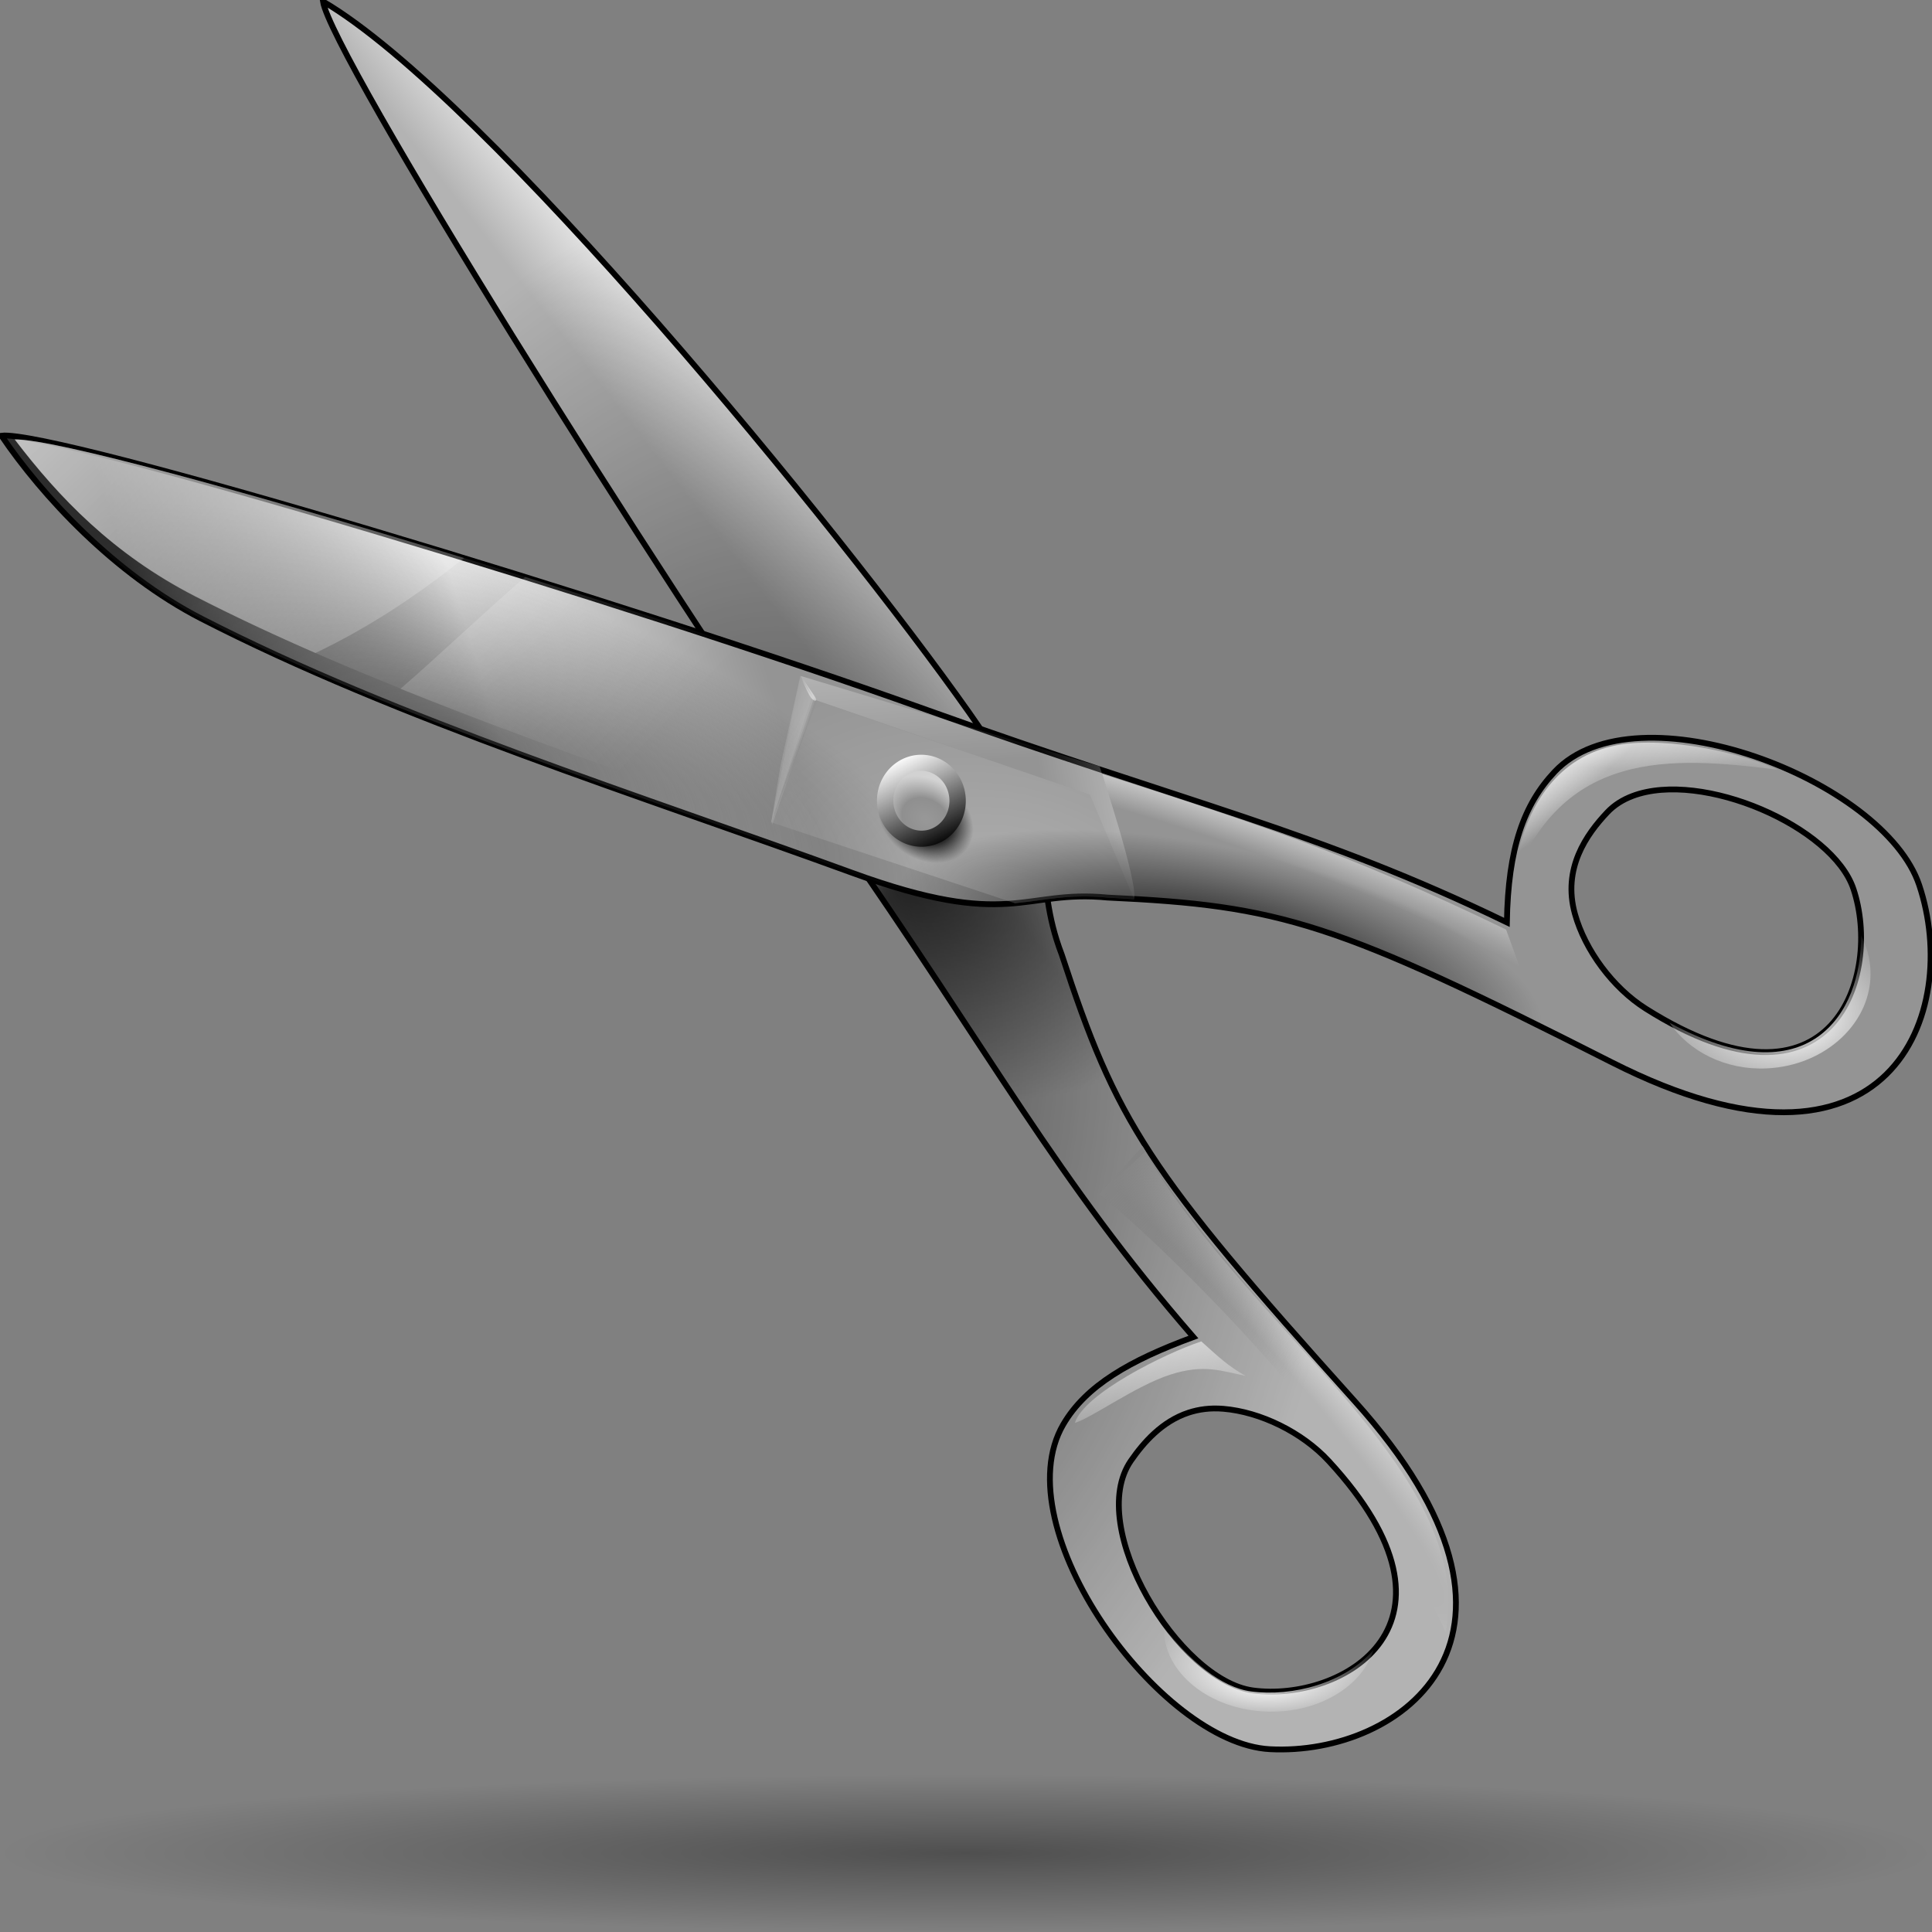 <?xml version="1.0" encoding="UTF-8" standalone="no"?>
<!-- Created with Inkscape (http://www.inkscape.org/) -->
<svg
   xmlns:dc="http://purl.org/dc/elements/1.1/"
   xmlns:cc="http://web.resource.org/cc/"
   xmlns:rdf="http://www.w3.org/1999/02/22-rdf-syntax-ns#"
   xmlns:svg="http://www.w3.org/2000/svg"
   xmlns="http://www.w3.org/2000/svg"
   xmlns:xlink="http://www.w3.org/1999/xlink"
   xmlns:sodipodi="http://sodipodi.sourceforge.net/DTD/sodipodi-0.dtd"
   xmlns:inkscape="http://www.inkscape.org/namespaces/inkscape"
   width="128"
   height="128"
   id="svg1390"
   sodipodi:version="0.32"
   inkscape:version="0.44"
   version="1.0"
   sodipodi:docname="editcut.svg">
  <rect width="100%" height="100%" fill="#808080" stroke="none"/>
  <defs
     id="defs1392">
    <linearGradient
       inkscape:collect="always"
       id="linearGradient3012">
      <stop
         style="stop-color:#313131;stop-opacity:1;"
         offset="0"
         id="stop3014" />
      <stop
         style="stop-color:#313131;stop-opacity:0;"
         offset="1"
         id="stop3016" />
    </linearGradient>
    <linearGradient
       id="linearGradient3291">
      <stop
         style="stop-color:black;stop-opacity:1"
         offset="0"
         id="stop3293" />
      <stop
         style="stop-color:black;stop-opacity:0"
         offset="1"
         id="stop3295" />
    </linearGradient>
    <radialGradient
       inkscape:collect="always"
       xlink:href="#linearGradient3291"
       id="radialGradient3336"
       gradientUnits="userSpaceOnUse"
       gradientTransform="matrix(1,0,0,0.198,0,92.822)"
       cx="63.912"
       cy="115.709"
       fx="63.912"
       fy="115.709"
       r="63.912" />
    <linearGradient
       inkscape:collect="always"
       id="linearGradient3113">
      <stop
         style="stop-color:#848484;stop-opacity:1;"
         offset="0"
         id="stop3115" />
      <stop
         style="stop-color:#848484;stop-opacity:0;"
         offset="1"
         id="stop3117" />
    </linearGradient>
    <linearGradient
       inkscape:collect="always"
       id="linearGradient3087">
      <stop
         style="stop-color:black;stop-opacity:1;"
         offset="0"
         id="stop3089" />
      <stop
         style="stop-color:black;stop-opacity:0;"
         offset="1"
         id="stop3091" />
    </linearGradient>
    <linearGradient
       inkscape:collect="always"
       id="linearGradient3077">
      <stop
         style="stop-color:black;stop-opacity:1;"
         offset="0"
         id="stop3079" />
      <stop
         style="stop-color:black;stop-opacity:0;"
         offset="1"
         id="stop3081" />
    </linearGradient>
    <linearGradient
       id="linearGradient3067">
      <stop
         style="stop-color:#2c2c2c;stop-opacity:1;"
         offset="0"
         id="stop3069" />
      <stop
         id="stop3071"
         offset="0.529"
         style="stop-color:#e3e3e3;stop-opacity:1;" />
      <stop
         style="stop-color:#949494;stop-opacity:1;"
         offset="1"
         id="stop3073" />
    </linearGradient>
    <linearGradient
       inkscape:collect="always"
       id="linearGradient2588">
      <stop
         style="stop-color:#000000;stop-opacity:1;"
         offset="0"
         id="stop2590" />
      <stop
         style="stop-color:#000000;stop-opacity:0;"
         offset="1"
         id="stop2592" />
    </linearGradient>
    <linearGradient
       inkscape:collect="always"
       id="linearGradient2526">
      <stop
         style="stop-color:#ffffff;stop-opacity:1;"
         offset="0"
         id="stop2528" />
      <stop
         style="stop-color:#ffffff;stop-opacity:0;"
         offset="1"
         id="stop2530" />
    </linearGradient>
    <linearGradient
       inkscape:collect="always"
       id="linearGradient2511">
      <stop
         style="stop-color:#ffffff;stop-opacity:1;"
         offset="0"
         id="stop2513" />
      <stop
         style="stop-color:#ffffff;stop-opacity:0;"
         offset="1"
         id="stop2515" />
    </linearGradient>
    <linearGradient
       inkscape:collect="always"
       id="linearGradient2498">
      <stop
         style="stop-color:#ffffff;stop-opacity:1;"
         offset="0"
         id="stop2500" />
      <stop
         style="stop-color:#ffffff;stop-opacity:0;"
         offset="1"
         id="stop2502" />
    </linearGradient>
    <linearGradient
       id="linearGradient2476">
      <stop
         style="stop-color:#000000;stop-opacity:1;"
         offset="0"
         id="stop2478" />
      <stop
         id="stop2484"
         offset="0.5"
         style="stop-color:#000000;stop-opacity:1;" />
      <stop
         style="stop-color:#414141;stop-opacity:1;"
         offset="0.75"
         id="stop2486" />
      <stop
         style="stop-color:#ffffff;stop-opacity:1;"
         offset="1"
         id="stop2480" />
    </linearGradient>
    <linearGradient
       id="linearGradient2448">
      <stop
         style="stop-color:#ffffff;stop-opacity:0;"
         offset="0"
         id="stop2450" />
      <stop
         id="stop2456"
         offset="0.5"
         style="stop-color:#ffffff;stop-opacity:0;" />
      <stop
         style="stop-color:#ffffff;stop-opacity:1;"
         offset="1"
         id="stop2452" />
    </linearGradient>
    <linearGradient
       inkscape:collect="always"
       id="linearGradient2431">
      <stop
         style="stop-color:#ffffff;stop-opacity:1;"
         offset="0"
         id="stop2433" />
      <stop
         style="stop-color:#ffffff;stop-opacity:0;"
         offset="1"
         id="stop2435" />
    </linearGradient>
    <linearGradient
       inkscape:collect="always"
       id="linearGradient2421">
      <stop
         style="stop-color:#ffffff;stop-opacity:1;"
         offset="0"
         id="stop2423" />
      <stop
         style="stop-color:#ffffff;stop-opacity:0;"
         offset="1"
         id="stop2425" />
    </linearGradient>
    <linearGradient
       inkscape:collect="always"
       id="linearGradient2361">
      <stop
         style="stop-color:#ffffff;stop-opacity:1;"
         offset="0"
         id="stop2363" />
      <stop
         style="stop-color:#ffffff;stop-opacity:0;"
         offset="1"
         id="stop2365" />
    </linearGradient>
    <linearGradient
       id="linearGradient3084">
      <stop
         id="stop3086"
         offset="0"
         style="stop-color:#ffffff;stop-opacity:0.748;" />
      <stop
         style="stop-color:#ffffff;stop-opacity:0.263;"
         offset="0"
         id="stop3098" />
      <stop
         id="stop3088"
         offset="1"
         style="stop-color:#ffffff;stop-opacity:0;" />
    </linearGradient>
    <linearGradient
       id="linearGradient3102">
      <stop
         id="stop3104"
         offset="0"
         style="stop-color:#ffffff;stop-opacity:1;" />
      <stop
         id="stop3106"
         offset="1"
         style="stop-color:#000000;stop-opacity:1;" />
    </linearGradient>
    <linearGradient
       id="linearGradient3128">
      <stop
         id="stop3130"
         offset="0"
         style="stop-color:#242424;stop-opacity:1;" />
      <stop
         style="stop-color:#121212;stop-opacity:1;"
         offset="0.5"
         id="stop3154" />
      <stop
         id="stop3132"
         offset="1"
         style="stop-color:#242424;stop-opacity:0;" />
    </linearGradient>
    <linearGradient
       id="linearGradient3146"
       inkscape:collect="always">
      <stop
         id="stop3148"
         offset="0"
         style="stop-color:#ffffff;stop-opacity:1;" />
      <stop
         id="stop3150"
         offset="1"
         style="stop-color:#ffffff;stop-opacity:0;" />
    </linearGradient>
    <linearGradient
       inkscape:collect="always"
       xlink:href="#linearGradient2476"
       id="linearGradient1427"
       gradientUnits="userSpaceOnUse"
       x1="88.125"
       y1="45.672"
       x2="85.172"
       y2="154.928" />
    <radialGradient
       inkscape:collect="always"
       xlink:href="#linearGradient3084"
       id="radialGradient1429"
       gradientUnits="userSpaceOnUse"
       gradientTransform="matrix(1.834,0.633,-0.399,1.156,-32.535,-53.071)"
       cx="67.223"
       cy="60.221"
       fx="67.223"
       fy="60.221"
       r="12.049" />
    <linearGradient
       inkscape:collect="always"
       xlink:href="#linearGradient3146"
       id="linearGradient1435"
       gradientUnits="userSpaceOnUse"
       gradientTransform="translate(-4.866119e-3,3.125e-2)"
       x1="0.983"
       y1="13.796"
       x2="43.896"
       y2="52.844" />
    <linearGradient
       inkscape:collect="always"
       xlink:href="#linearGradient2361"
       id="linearGradient1437"
       gradientUnits="userSpaceOnUse"
       gradientTransform="translate(-2.005,1.031)"
       x1="66.155"
       y1="51.387"
       x2="53.278"
       y2="44.732" />
    <linearGradient
       inkscape:collect="always"
       xlink:href="#linearGradient2361"
       id="linearGradient1439"
       gradientUnits="userSpaceOnUse"
       gradientTransform="translate(-2.005,1.031)"
       x1="66.155"
       y1="51.387"
       x2="51.532"
       y2="50.701" />
    <linearGradient
       inkscape:collect="always"
       xlink:href="#linearGradient2361"
       id="linearGradient1441"
       gradientUnits="userSpaceOnUse"
       gradientTransform="translate(-2.005,1.031)"
       x1="66.155"
       y1="51.387"
       x2="53.278"
       y2="44.732" />
    <linearGradient
       inkscape:collect="always"
       xlink:href="#linearGradient2421"
       id="linearGradient1443"
       gradientUnits="userSpaceOnUse"
       x1="68.282"
       y1="27.009"
       x2="68.582"
       y2="49.44" />
    <radialGradient
       inkscape:collect="always"
       xlink:href="#linearGradient2431"
       id="radialGradient1445"
       gradientUnits="userSpaceOnUse"
       gradientTransform="matrix(0.897,-0.442,1.177,2.39,-46.472,-37.782)"
       cx="53.441"
       cy="44.156"
       fx="53.44"
       fy="44.43"
       r="0.49" />
    <linearGradient
       inkscape:collect="always"
       xlink:href="#linearGradient2421"
       id="linearGradient1447"
       gradientUnits="userSpaceOnUse"
       x1="87.14"
       y1="47.199"
       x2="68.582"
       y2="49.44" />
    <radialGradient
       inkscape:collect="always"
       xlink:href="#linearGradient2448"
       id="radialGradient1449"
       gradientUnits="userSpaceOnUse"
       gradientTransform="matrix(3.176,1.243,-0.162,0.414,-178.573,-75.861)"
       cx="86.19"
       cy="69.75"
       fx="84.114"
       fy="69.448"
       r="14.096" />
    <linearGradient
       inkscape:collect="always"
       xlink:href="#linearGradient2498"
       id="linearGradient1451"
       gradientUnits="userSpaceOnUse"
       x1="78.023"
       y1="83.578"
       x2="80.79"
       y2="92.923" />
    <radialGradient
       inkscape:collect="always"
       xlink:href="#linearGradient2511"
       id="radialGradient1453"
       gradientUnits="userSpaceOnUse"
       gradientTransform="matrix(1.131,-8.724915e-3,4.339824e-3,0.563,-11.78,48.929)"
       cx="85.516"
       cy="107.112"
       fx="85.393"
       fy="110.281"
       r="7.047" />
    <radialGradient
       inkscape:collect="always"
       xlink:href="#linearGradient2526"
       id="radialGradient1455"
       gradientUnits="userSpaceOnUse"
       gradientTransform="matrix(1.392,1.875084e-2,-1.257938e-2,0.934,-44.962,2.318)"
       cx="117"
       cy="67.922"
       fx="118.246"
       fy="69.529"
       r="6.812" />
    <linearGradient
       inkscape:collect="always"
       xlink:href="#linearGradient2526"
       id="linearGradient1457"
       gradientUnits="userSpaceOnUse"
       x1="111.758"
       y1="46.733"
       x2="111.018"
       y2="52.409" />
    <linearGradient
       inkscape:collect="always"
       xlink:href="#linearGradient2526"
       id="linearGradient1459"
       gradientUnits="userSpaceOnUse"
       x1="101.196"
       y1="50.827"
       x2="104.085"
       y2="54.27" />
    <linearGradient
       inkscape:collect="always"
       xlink:href="#linearGradient2526"
       id="linearGradient1461"
       gradientUnits="userSpaceOnUse"
       x1="104.244"
       y1="45.494"
       x2="107.323"
       y2="54.805" />
    <radialGradient
       inkscape:collect="always"
       xlink:href="#linearGradient2448"
       id="radialGradient1463"
       gradientUnits="userSpaceOnUse"
       gradientTransform="matrix(2.385,2.438,-0.318,0.311,-100.997,-141.999)"
       cx="86.19"
       cy="69.75"
       fx="84.114"
       fy="69.448"
       r="14.096" />
    <linearGradient
       inkscape:collect="always"
       xlink:href="#linearGradient2588"
       id="linearGradient1465"
       gradientUnits="userSpaceOnUse"
       x1="74.493"
       y1="75.065"
       x2="82.544"
       y2="85.05" />
    <linearGradient
       inkscape:collect="always"
       xlink:href="#linearGradient3146"
       id="linearGradient1467"
       gradientUnits="userSpaceOnUse"
       gradientTransform="translate(-4.866119e-3,3.125e-2)"
       x1="0.983"
       y1="13.796"
       x2="43.896"
       y2="52.844" />
    <radialGradient
       gradientUnits="userSpaceOnUse"
       gradientTransform="matrix(1.104,0,0,0.78,-6.468,7.946)"
       r="37.19"
       fy="21.917"
       fx="63.483"
       cy="36.04"
       cx="63.22"
       id="radialGradient2814"
       xlink:href="#linearGradient4632"
       inkscape:collect="always" />
    <radialGradient
       gradientTransform="matrix(0.754,0,0,0.784,15.891,14.143)"
       r="63.144"
       fy="15.595"
       fx="63.721"
       cy="66.581"
       cx="64.491"
       gradientUnits="userSpaceOnUse"
       id="radialGradient8351"
       xlink:href="#linearGradient8361"
       inkscape:collect="always" />
    <linearGradient
       y2="171.307"
       x2="92.593"
       y1="216.18"
       x1="45.018"
       gradientTransform="matrix(1.002,0,0,1,-4.942257e-2,-127.969)"
       gradientUnits="userSpaceOnUse"
       id="linearGradient8332"
       xlink:href="#linearGradient3954"
       inkscape:collect="always" />
    <radialGradient
       r="48.206"
       fy="29.707"
       fx="29.735"
       cy="15.306"
       cx="49.661"
       gradientTransform="matrix(1.707,0,0,1.479,-45.247,0.323)"
       gradientUnits="userSpaceOnUse"
       id="radialGradient8329"
       xlink:href="#linearGradient4601"
       inkscape:collect="always" />
    <radialGradient
       r="48.206"
       fy="38.304"
       fx="63.814"
       cy="23.904"
       cx="83.739"
       gradientTransform="matrix(1.707,0,0,1.479,-45.247,0.323)"
       gradientUnits="userSpaceOnUse"
       id="radialGradient8326"
       xlink:href="#linearGradient4601"
       inkscape:collect="always" />
    <radialGradient
       r="63.144"
       fy="25.624"
       fx="60.837"
       cy="65.54"
       cx="64.171"
       gradientUnits="userSpaceOnUse"
       id="radialGradient8319"
       xlink:href="#linearGradient6728"
       inkscape:collect="always" />
    <linearGradient
       y2="9.18"
       x2="134.495"
       y1="132.722"
       x1="10.955"
       gradientUnits="userSpaceOnUse"
       id="linearGradient8309"
       xlink:href="#linearGradient3954"
       inkscape:collect="always" />
    <radialGradient
       r="63.144"
       fy="66.288"
       fx="64.147"
       cy="65.54"
       cx="64.171"
       gradientUnits="userSpaceOnUse"
       id="radialGradient8307"
       xlink:href="#linearGradient5762"
       inkscape:collect="always" />
    <radialGradient
       r="63.144"
       fy="81.598"
       fx="64.171"
       cy="65.54"
       cx="64.171"
       gradientUnits="userSpaceOnUse"
       id="radialGradient8305"
       xlink:href="#linearGradient3701"
       inkscape:collect="always" />
    <linearGradient
       y2="9.18"
       x2="134.495"
       y1="132.722"
       x1="10.955"
       gradientUnits="userSpaceOnUse"
       id="linearGradient7800"
       xlink:href="#linearGradient3954"
       inkscape:collect="always" />
    <radialGradient
       r="27.019"
       fy="31.286"
       fx="-38.325"
       cy="28.316"
       cx="-44.788"
       gradientTransform="matrix(0.728,-0.906,2.468,1.983,-82.852,-66.544)"
       gradientUnits="userSpaceOnUse"
       id="radialGradient1421"
       xlink:href="#linearGradient3954"
       inkscape:collect="always" />
    <radialGradient
       r="26.5"
       fy="101.233"
       fx="210.862"
       cy="94.003"
       cx="213.73"
       spreadMethod="reflect"
       gradientTransform="matrix(0.711,1.184,-0.134,1.29,-57.489,-284.208)"
       gradientUnits="userSpaceOnUse"
       id="radialGradient2303"
       xlink:href="#linearGradient3954"
       inkscape:collect="always" />
    <radialGradient
       spreadMethod="reflect"
       gradientTransform="matrix(1.082,1.168,-0.204,1.273,-172.107,-279.975)"
       gradientUnits="userSpaceOnUse"
       r="26.5"
       fy="101.233"
       fx="210.862"
       cy="94.003"
       cx="213.73"
       id="radialGradient2249"
       xlink:href="#linearGradient3954"
       inkscape:collect="always" />
    <radialGradient
       r="27.019"
       fy="31.286"
       fx="-38.325"
       cy="28.316"
       cx="-44.788"
       gradientTransform="matrix(0.728,-0.906,2.468,1.983,-82.852,-66.544)"
       gradientUnits="userSpaceOnUse"
       id="radialGradient1350"
       xlink:href="#linearGradient3954"
       inkscape:collect="always" />
    <linearGradient
       id="linearGradient3954">
      <stop
         id="stop3956"
         offset="0"
         style="stop-color:#b3b3b3;stop-opacity:1;" />
      <stop
         style="stop-color:#ffffff;stop-opacity:1;"
         offset="0.529"
         id="stop3962" />
      <stop
         id="stop3958"
         offset="1"
         style="stop-color:#c5c5c5;stop-opacity:1;" />
    </linearGradient>
    <linearGradient
       id="linearGradient5762">
      <stop
         id="stop5764"
         offset="0"
         style="stop-color:#000000;stop-opacity:1;" />
      <stop
         style="stop-color:#000000;stop-opacity:0.701;"
         offset="0.5"
         id="stop6643" />
      <stop
         id="stop5766"
         offset="1"
         style="stop-color:#000000;stop-opacity:0;" />
    </linearGradient>
    <radialGradient
       r="27.019"
       fy="31.286"
       fx="-38.325"
       cy="28.316"
       cx="-44.788"
       gradientTransform="matrix(0.728,-0.906,2.468,1.983,-82.852,-66.544)"
       gradientUnits="userSpaceOnUse"
       id="radialGradient1433"
       xlink:href="#linearGradient3954"
       inkscape:collect="always" />
    <linearGradient
       id="linearGradient3701">
      <stop
         id="stop3703"
         offset="0"
         style="stop-color:black;stop-opacity:1;" />
      <stop
         style="stop-color:black;stop-opacity:1;"
         offset="0.761"
         id="stop3709" />
      <stop
         id="stop3705"
         offset="1"
         style="stop-color:black;stop-opacity:0;" />
    </linearGradient>
    <linearGradient
       id="linearGradient4601">
      <stop
         id="stop4603"
         offset="0"
         style="stop-color:white;stop-opacity:0" />
      <stop
         style="stop-color:white;stop-opacity:0;"
         offset="0.608"
         id="stop4609" />
      <stop
         id="stop4613"
         offset="0.808"
         style="stop-color:white;stop-opacity:1;" />
      <stop
         id="stop4611"
         offset="0.943"
         style="stop-color:white;stop-opacity:0;" />
      <stop
         id="stop4605"
         offset="1"
         style="stop-color:white;stop-opacity:0" />
    </linearGradient>
    <linearGradient
       id="linearGradient4632"
       inkscape:collect="always">
      <stop
         id="stop4634"
         offset="0"
         style="stop-color:white;stop-opacity:1;" />
      <stop
         id="stop4636"
         offset="1"
         style="stop-color:white;stop-opacity:0;" />
    </linearGradient>
    <linearGradient
       id="linearGradient4709">
      <stop
         id="stop4711"
         offset="0"
         style="stop-color:black;stop-opacity:0.335;" />
      <stop
         id="stop4713"
         offset="1"
         style="stop-color:black;stop-opacity:0;" />
    </linearGradient>
    <linearGradient
       id="linearGradient6728">
      <stop
         id="stop6730"
         offset="0"
         style="stop-color:#002246;stop-opacity:0;" />
      <stop
         style="stop-color:#002246;stop-opacity:0;"
         offset="0.867"
         id="stop6736" />
      <stop
         id="stop6732"
         offset="1"
         style="stop-color:#002246;stop-opacity:0.715;" />
    </linearGradient>
    <linearGradient
       id="linearGradient8361">
      <stop
         style="stop-color:#002246;stop-opacity:0;"
         offset="0"
         id="stop8363" />
      <stop
         id="stop8365"
         offset="0.788"
         style="stop-color:#002246;stop-opacity:0;" />
      <stop
         style="stop-color:#00438a;stop-opacity:1;"
         offset="1"
         id="stop8367" />
    </linearGradient>
    <radialGradient
       inkscape:collect="always"
       xlink:href="#linearGradient3128"
       id="radialGradient2205"
       gradientUnits="userSpaceOnUse"
       gradientTransform="matrix(1,0,0,0.837,0,8.633)"
       cx="60.592"
       cy="52.972"
       fx="60.592"
       fy="52.972"
       r="1.378" />
    <linearGradient
       inkscape:collect="always"
       xlink:href="#linearGradient3102"
       id="linearGradient2207"
       gradientUnits="userSpaceOnUse"
       x1="59.739"
       y1="50.701"
       x2="60.976"
       y2="53.458" />
    <radialGradient
       inkscape:collect="always"
       xlink:href="#linearGradient3077"
       id="radialGradient2934"
       gradientUnits="userSpaceOnUse"
       gradientTransform="matrix(0.333,7.442843e-2,-2.491537e-2,0.114,58.991,54.662)"
       cx="68.068"
       cy="34.602"
       fx="68.068"
       fy="34.602"
       r="64.002" />
    <linearGradient
       inkscape:collect="always"
       xlink:href="#linearGradient3146"
       id="linearGradient2937"
       gradientUnits="userSpaceOnUse"
       gradientTransform="matrix(0.986,-4.460228e-2,4.403748e-2,0.999,-1.1,3.911)"
       x1="0.983"
       y1="13.796"
       x2="37.865"
       y2="52.3" />
    <linearGradient
       inkscape:collect="always"
       xlink:href="#linearGradient3113"
       id="linearGradient2940"
       gradientUnits="userSpaceOnUse"
       gradientTransform="matrix(0.987,2.290751e-2,-2.261832e-2,1,2.196,-0.478)"
       x1="74.416"
       y1="75.463"
       x2="87.921"
       y2="87.888" />
    <radialGradient
       inkscape:collect="always"
       xlink:href="#linearGradient2448"
       id="radialGradient2943"
       gradientUnits="userSpaceOnUse"
       gradientTransform="matrix(2.299,2.492,-0.321,0.303,-94.276,-144.731)"
       cx="86.19"
       cy="69.75"
       fx="84.114"
       fy="69.448"
       r="14.096" />
    <linearGradient
       inkscape:collect="always"
       xlink:href="#linearGradient2526"
       id="linearGradient2946"
       gradientUnits="userSpaceOnUse"
       gradientTransform="matrix(0.986,-4.460228e-2,4.403748e-2,0.999,-1.096,3.88)"
       x1="104.244"
       y1="45.494"
       x2="107.323"
       y2="54.805" />
    <linearGradient
       inkscape:collect="always"
       xlink:href="#linearGradient2526"
       id="linearGradient2949"
       gradientUnits="userSpaceOnUse"
       gradientTransform="matrix(0.986,-4.460228e-2,4.403748e-2,0.999,-1.096,3.88)"
       x1="101.196"
       y1="50.827"
       x2="104.085"
       y2="54.27" />
    <linearGradient
       inkscape:collect="always"
       xlink:href="#linearGradient2526"
       id="linearGradient2952"
       gradientUnits="userSpaceOnUse"
       gradientTransform="matrix(0.986,-4.460228e-2,4.403748e-2,0.999,-1.096,3.88)"
       x1="111.758"
       y1="46.733"
       x2="111.018"
       y2="52.409" />
    <radialGradient
       inkscape:collect="always"
       xlink:href="#linearGradient2526"
       id="radialGradient2955"
       gradientUnits="userSpaceOnUse"
       gradientTransform="matrix(1.373,-4.333894e-2,2.870573e-2,0.933,-45.339,8.2)"
       cx="117"
       cy="67.922"
       fx="118.246"
       fy="69.529"
       r="6.812" />
    <radialGradient
       inkscape:collect="always"
       xlink:href="#linearGradient2511"
       id="radialGradient2958"
       gradientUnits="userSpaceOnUse"
       gradientTransform="matrix(1.116,1.718529e-2,-8.439476e-3,0.562,-10.537,48.161)"
       cx="85.516"
       cy="107.112"
       fx="85.393"
       fy="110.281"
       r="7.047" />
    <linearGradient
       inkscape:collect="always"
       xlink:href="#linearGradient2498"
       id="linearGradient2961"
       gradientUnits="userSpaceOnUse"
       gradientTransform="matrix(0.987,2.290841e-2,-2.261832e-2,1,2.196,-0.478)"
       x1="78.023"
       y1="83.578"
       x2="80.79"
       y2="92.923" />
    <radialGradient
       inkscape:collect="always"
       xlink:href="#linearGradient2448"
       id="radialGradient2964"
       gradientUnits="userSpaceOnUse"
       gradientTransform="matrix(3.187,1.1,-0.142,0.421,-180.559,-63.93)"
       cx="86.19"
       cy="69.75"
       fx="84.114"
       fy="69.448"
       r="14.096" />
    <linearGradient
       inkscape:collect="always"
       xlink:href="#linearGradient2421"
       id="linearGradient2967"
       gradientUnits="userSpaceOnUse"
       gradientTransform="matrix(0.986,-4.460228e-2,4.403748e-2,0.999,-1.096,3.88)"
       x1="87.14"
       y1="47.199"
       x2="68.582"
       y2="49.44" />
    <radialGradient
       inkscape:collect="always"
       xlink:href="#linearGradient2431"
       id="radialGradient2970"
       gradientUnits="userSpaceOnUse"
       gradientTransform="matrix(0.865,-0.481,1.266,2.335,-48.594,-31.786)"
       cx="53.441"
       cy="44.156"
       fx="53.44"
       fy="44.43"
       r="0.49" />
    <linearGradient
       inkscape:collect="always"
       xlink:href="#linearGradient2421"
       id="linearGradient2973"
       gradientUnits="userSpaceOnUse"
       gradientTransform="matrix(0.986,-4.460228e-2,4.403748e-2,0.999,-1.096,3.88)"
       x1="68.282"
       y1="27.009"
       x2="68.582"
       y2="49.44" />
    <linearGradient
       inkscape:collect="always"
       xlink:href="#linearGradient2361"
       id="linearGradient2976"
       gradientUnits="userSpaceOnUse"
       gradientTransform="matrix(0.986,-4.460228e-2,4.403748e-2,0.999,-3.028,4.999)"
       x1="66.155"
       y1="51.387"
       x2="53.278"
       y2="44.732" />
    <linearGradient
       inkscape:collect="always"
       xlink:href="#linearGradient2361"
       id="linearGradient2979"
       gradientUnits="userSpaceOnUse"
       gradientTransform="matrix(0.986,-4.460228e-2,4.403748e-2,0.999,-3.028,4.999)"
       x1="66.155"
       y1="51.387"
       x2="51.532"
       y2="50.701" />
    <linearGradient
       inkscape:collect="always"
       xlink:href="#linearGradient2361"
       id="linearGradient2982"
       gradientUnits="userSpaceOnUse"
       gradientTransform="matrix(0.986,-4.460228e-2,4.403748e-2,0.999,-3.028,4.999)"
       x1="66.155"
       y1="51.387"
       x2="53.278"
       y2="44.732" />
    <linearGradient
       inkscape:collect="always"
       xlink:href="#linearGradient3146"
       id="linearGradient2985"
       gradientUnits="userSpaceOnUse"
       gradientTransform="matrix(0.986,-4.460228e-2,4.403748e-2,0.999,-1.1,3.911)"
       x1="0.983"
       y1="13.796"
       x2="28.65"
       y2="46.444" />
    <radialGradient
       inkscape:collect="always"
       xlink:href="#linearGradient3084"
       id="radialGradient2991"
       gradientUnits="userSpaceOnUse"
       gradientTransform="matrix(1.837,0.55,-0.343,1.172,-35.522,-47.679)"
       cx="67.223"
       cy="60.221"
       fx="67.223"
       fy="60.221"
       r="12.049" />
    <linearGradient
       inkscape:collect="always"
       xlink:href="#linearGradient3067"
       id="linearGradient2994"
       gradientUnits="userSpaceOnUse"
       gradientTransform="matrix(0.986,-4.460054e-2,4.403748e-2,0.999,-1.096,3.88)"
       x1="13.231"
       y1="53.462"
       x2="50.869"
       y2="43.431" />
    <radialGradient
       inkscape:collect="always"
       xlink:href="#linearGradient3087"
       id="radialGradient2997"
       gradientUnits="userSpaceOnUse"
       gradientTransform="matrix(0.987,2.290751e-2,-3.296442e-2,1.457,2.789,-26.673)"
       cx="51.118"
       cy="65.261"
       fx="51.118"
       fy="65.261"
       r="39.225" />
    <linearGradient
       inkscape:collect="always"
       xlink:href="#linearGradient3954"
       id="linearGradient3000"
       gradientUnits="userSpaceOnUse"
       gradientTransform="matrix(0.987,2.290841e-2,-2.261832e-2,1,2.196,-0.478)"
       x1="50.657"
       y1="39.615"
       x2="62.801"
       y2="29.582" />
    <radialGradient
       inkscape:collect="always"
       xlink:href="#linearGradient3012"
       id="radialGradient3018"
       cx="31.682"
       cy="48.175"
       fx="31.682"
       fy="48.175"
       r="64.1"
       gradientTransform="matrix(0.491,0.186,-5.985195e-2,0.158,18.45,35.378)"
       gradientUnits="userSpaceOnUse" />
    <radialGradient
       inkscape:collect="always"
       xlink:href="#linearGradient3087"
       id="radialGradient3022"
       gradientUnits="userSpaceOnUse"
       gradientTransform="matrix(0.33,-6.336805e-7,6.563579e-6,0.215,45.62,54.454)"
       cx="62.822"
       cy="46.55"
       fx="43.993"
       fy="16.517"
       r="39.225" />
  </defs>
  <sodipodi:namedview
     id="base"
     pagecolor="#ffffff"
     bordercolor="#666666"
     borderopacity="1.0"
     inkscape:pageopacity="0.0"
     inkscape:pageshadow="2"
     inkscape:zoom="3.8515625"
     inkscape:cx="85.592879"
     inkscape:cy="64.077305"
     inkscape:current-layer="layer1"
     showgrid="true"
     inkscape:document-units="px"
     inkscape:grid-bbox="true"
     inkscape:window-width="1011"
     inkscape:window-height="694"
     inkscape:window-x="6"
     inkscape:window-y="118"
     gridspacingx="4px"
     gridspacingy="4px" />
  <g
     id="layer1"
     inkscape:label="Layer 1"
     inkscape:groupmode="layer">
    <rect
       style="fill:#242424;fill-opacity:0.528;fill-rule:nonzero;stroke:none;stroke-width:0.5;stroke-linecap:round;stroke-linejoin:round;stroke-miterlimit:4;stroke-dasharray:none;stroke-dashoffset:4;stroke-opacity:1"
       id="rect3138"
       width="1"
       height="0"
       x="-4"
       y="20"
       rx="8.619"
       ry="0" />
    <path
       style="fill:url(#linearGradient3000);fill-opacity:1;fill-rule:evenodd;stroke:black;stroke-width:0.384;stroke-linecap:butt;stroke-linejoin:miter;stroke-opacity:1;stroke-miterlimit:4;stroke-dasharray:none"
       d="M 21.395,0.092 C 21.978,3.656 43.04,37.398 55.352,55.046 C 65.898,70.163 69.891,78.001 79.067,88.582 C 74.868,90.128 71.949,91.791 70.442,94.378 C 66.457,101.216 76.835,115.502 84.132,115.889 C 92.865,116.351 103.723,108.369 89.774,92.856 C 75.963,77.501 73.965,74.307 70.344,63.246 C 68.293,57.894 70.69,56.396 64.193,47.189 C 55.636,35.063 32.203,6.429 21.395,0.092 z M 78.749,93.591 C 79.429,93.367 80.191,93.265 81.048,93.336 C 83.49,93.537 86.262,94.879 88.031,96.796 C 98.047,107.649 88.86,112.783 83.005,111.995 C 78.113,111.337 71.885,101.157 74.931,96.77 C 75.764,95.571 76.976,94.174 78.749,93.591 z "
       id="path1309" />
    <path
       style="opacity:0.667;fill:url(#radialGradient3022);fill-opacity:1;fill-rule:evenodd;stroke:none;stroke-width:0.185px;stroke-linecap:butt;stroke-linejoin:miter;stroke-opacity:1"
       d="M 55.352,55.046 C 61.451,63.789 65.358,70.097 69.344,75.909 L 74.494,73.524 C 72.856,70.501 71.717,67.439 70.344,63.246 C 68.293,57.894 70.69,56.396 64.193,47.189 L 55.352,55.046 z "
       id="path3020"
       sodipodi:nodetypes="cccccc" />
    <path
       id="path3085"
       d="M 21.395,0.092 C 21.978,3.656 43.04,37.398 55.352,55.046 C 65.898,70.163 69.891,78.001 79.067,88.582 C 74.868,90.128 71.949,91.791 70.442,94.378 C 66.457,101.216 76.835,115.502 84.132,115.889 C 92.865,116.351 103.723,108.369 89.774,92.856 C 75.963,77.501 73.965,74.307 70.344,63.246 C 68.293,57.894 70.69,56.396 64.193,47.189 C 55.636,35.063 32.203,6.429 21.395,0.092 z M 78.749,93.591 C 79.429,93.367 80.191,93.265 81.048,93.336 C 83.49,93.537 86.262,94.879 88.031,96.796 C 98.047,107.649 88.86,112.783 83.005,111.995 C 78.113,111.337 71.885,101.157 74.931,96.77 C 75.764,95.571 76.976,94.174 78.749,93.591 z "
       style="opacity:0.667;fill:url(#radialGradient2997);fill-opacity:1;fill-rule:evenodd;stroke:none;stroke-width:0.185px;stroke-linecap:butt;stroke-linejoin:miter;stroke-opacity:1" />
    <path
       style="fill:url(#linearGradient2994);fill-opacity:1;fill-rule:evenodd;stroke:black;stroke-width:0.384;stroke-linecap:butt;stroke-linejoin:miter;stroke-opacity:1;stroke-miterlimit:4;stroke-dasharray:none"
       d="M 0.092,28.864 C 2.791,32.836 7.552,38.01 13.346,40.987 C 26.339,47.662 42.608,52.769 56.453,57.825 C 66.964,61.663 67.739,58.919 73.382,59.467 C 84.876,60 88.455,61.081 106.792,70.384 C 125.317,79.777 129.96,67.033 127.154,58.645 C 124.809,51.636 108.424,45.388 103.005,51.126 C 100.954,53.297 99.914,56.192 99.834,61.109 C 87.291,55.031 78.752,53.259 61.526,47.075 C 41.415,39.856 3.637,28.467 0.092,28.864 z M 108.173,52.731 C 112.765,51.007 121.411,54.756 122.797,58.898 C 124.693,64.563 121.497,74.685 109.046,66.831 C 106.847,65.444 105.013,62.947 104.346,60.56 C 103.501,57.537 105.103,55.284 106.488,53.818 C 106.945,53.334 107.517,52.977 108.173,52.731 z "
       id="path1307" />
    <path
       id="path3010"
       d="M 0.092,28.864 C 2.791,32.836 7.552,38.01 13.346,40.987 C 26.339,47.662 42.608,52.769 56.453,57.825 C 66.964,61.663 67.739,58.919 73.382,59.467 C 84.876,60 88.455,61.081 106.792,70.384 C 125.317,79.777 129.96,67.033 127.154,58.645 C 124.809,51.636 108.424,45.388 103.005,51.126 C 100.954,53.297 99.914,56.192 99.834,61.109 C 87.291,55.031 78.752,53.259 61.526,47.075 C 41.415,39.856 3.637,28.467 0.092,28.864 z M 108.173,52.731 C 112.765,51.007 121.411,54.756 122.797,58.898 C 124.693,64.563 121.497,74.685 109.046,66.831 C 106.847,65.444 105.013,62.947 104.346,60.56 C 103.501,57.537 105.103,55.284 106.488,53.818 C 106.945,53.334 107.517,52.977 108.173,52.731 z "
       style="fill:url(#radialGradient3018);fill-opacity:1.0;fill-rule:evenodd;stroke:none;stroke-width:0.384;stroke-linecap:butt;stroke-linejoin:miter;stroke-opacity:1;stroke-miterlimit:4;stroke-dasharray:none;opacity:0.674" />
    <path
       style="fill:url(#radialGradient2991);fill-opacity:1;fill-rule:evenodd;stroke:none;stroke-width:1px;stroke-linecap:butt;stroke-linejoin:miter;stroke-opacity:1"
       d="M 54.141,46.451 L 51.093,54.48 L 67.238,59.839 L 67.269,59.837 C 69.22,59.657 70.778,59.216 73.368,59.468 C 73.974,59.496 74.567,59.543 75.133,59.575 L 72.202,52.64 L 54.141,46.451 z "
       id="path2204"
       sodipodi:nodetypes="cccccccc" />
    <g
       id="g2548"
       transform="matrix(1.511,-6.832063e-2,6.745548e-2,1.53,-34.581,-23.263)">
      <path
         transform="matrix(0.821,1.303,-1.504,0.554,91.015,-54.877)"
         d="M 61.97 52.972 A 1.378 1.154 0 1 1  59.214,52.972 A 1.378 1.154 0 1 1  61.97 52.972 z"
         sodipodi:ry="1.153644"
         sodipodi:rx="1.3782471"
         sodipodi:cy="52.972305"
         sodipodi:cx="60.591831"
         id="path3118"
         style="fill:url(#radialGradient2205);fill-opacity:1;fill-rule:nonzero;stroke:none;stroke-width:0.5;stroke-linecap:round;stroke-linejoin:round;stroke-miterlimit:4;stroke-dasharray:none;stroke-dashoffset:4;stroke-opacity:1"
         sodipodi:type="arc" />
      <path
         transform="matrix(1.434,0,0,1.391,-25.688,-19.771)"
         d="M 61.515 52.028 A 1.106 1.18 0 1 1  59.302,52.028 A 1.106 1.18 0 1 1  61.515 52.028 z"
         sodipodi:ry="1.180142"
         sodipodi:rx="1.1063832"
         sodipodi:cy="52.028355"
         sodipodi:cx="60.408524"
         id="path3100"
         style="fill:white;fill-opacity:0.528;fill-rule:nonzero;stroke:url(#linearGradient2207);stroke-width:0.5;stroke-linecap:round;stroke-linejoin:round;stroke-miterlimit:4;stroke-dasharray:none;stroke-dashoffset:4;stroke-opacity:1"
         sodipodi:type="arc" />
    </g>
    <path
       style="opacity:0.56;fill:url(#linearGradient2985);fill-opacity:1;fill-rule:evenodd;stroke:none;stroke-width:0.185px;stroke-linecap:butt;stroke-linejoin:miter;stroke-opacity:1"
       d="M 0.983,29.112 C 3.903,32.948 7.483,36.718 12.915,39.509 C 23.822,45.113 38.418,50.169 50.572,54.462 L 52.893,44.067 C 32.441,37.171 4.707,29.006 0.983,29.112 z "
       id="path3136"
       sodipodi:nodetypes="csccc" />
    <path
       style="fill:url(#linearGradient2982);fill-opacity:1;fill-rule:evenodd;stroke:none;stroke-width:1px;stroke-linecap:butt;stroke-linejoin:miter;stroke-opacity:1;opacity:0.56"
       d="M 53.023,44.784 L 51.718,50.69 L 51.072,54.596 L 53.769,46.241 L 53.023,44.784 z "
       id="path3159"
       sodipodi:nodetypes="ccccc" />
    <path
       sodipodi:nodetypes="ccccc"
       id="path2373"
       d="M 53.023,44.784 L 51.718,50.69 L 51.072,54.596 L 53.892,46.355 L 53.023,44.784 z "
       style="fill:url(#linearGradient2979);fill-opacity:1;fill-rule:evenodd;stroke:none;stroke-width:1px;stroke-linecap:butt;stroke-linejoin:miter;stroke-opacity:1;opacity:0.56" />
    <path
       style="opacity:0.56;fill:url(#linearGradient2937);fill-opacity:1;fill-rule:evenodd;stroke:none;stroke-width:0.185px;stroke-linecap:butt;stroke-linejoin:miter;stroke-opacity:1"
       d="M 0.974,29.12 C 3.894,32.955 7.487,36.704 12.919,39.495 C 15.41,40.774 18.097,42.042 20.899,43.262 C 24.325,41.628 27.468,39.577 30.751,36.968 C 16.368,32.574 3.433,29.05 0.974,29.12 z M 34.79,38.224 C 31.835,40.789 29.261,43.274 26.531,45.635 C 34.503,48.843 43.02,51.793 50.577,54.462 L 52.898,44.067 C 47.204,42.147 40.938,40.135 34.79,38.224 z "
       id="path1402" />
    <path
       style="fill:url(#linearGradient2976);fill-opacity:1;fill-rule:evenodd;stroke:none;stroke-width:1px;stroke-linecap:butt;stroke-linejoin:miter;stroke-opacity:1;opacity:0.56"
       d="M 53.023,44.784 L 51.114,54.393 L 51.163,54.652 L 54.009,46.349 L 53.023,44.784 z "
       id="path2375"
       sodipodi:nodetypes="ccccc" />
    <path
       sodipodi:nodetypes="cccccc"
       id="path2399"
       d="M 54.008,46.372 L 53.042,44.783 L 72.852,50.776 C 72.852,50.776 75.435,58.525 75.133,59.575 L 72.202,52.64 L 54.008,46.372 z "
       style="fill:url(#linearGradient2973);fill-opacity:1;fill-rule:evenodd;stroke:none;stroke-width:1px;stroke-linecap:butt;stroke-linejoin:miter;stroke-opacity:1" />
    <path
       style="opacity:0.56;fill:url(#radialGradient2970);fill-opacity:1;fill-rule:evenodd;stroke:none;stroke-width:1px;stroke-linecap:butt;stroke-linejoin:miter;stroke-opacity:1"
       d="M 53.034,44.771 C 53.034,44.771 53.726,45.753 53.99,46.15 C 54.091,46.302 54.098,46.424 54.025,46.433 C 53.952,46.442 53.79,46.325 53.698,46.185 C 53.435,45.787 53.034,44.771 53.034,44.771 z "
       id="path2429"
       sodipodi:nodetypes="csssc" />
    <path
       style="fill:url(#linearGradient2967);fill-opacity:1;fill-rule:evenodd;stroke:none;stroke-width:1px;stroke-linecap:butt;stroke-linejoin:miter;stroke-opacity:1"
       d="M 54.008,46.372 L 53.042,44.783 L 72.852,50.776 C 72.852,50.776 75.435,58.525 75.133,59.575 L 72.202,52.64 L 54.008,46.372 z "
       id="path2439"
       sodipodi:nodetypes="cccccc" />
    <path
       style="opacity:0.726;fill:url(#radialGradient2964);fill-opacity:1;fill-rule:evenodd;stroke:none;stroke-width:0.185px;stroke-linecap:butt;stroke-linejoin:miter;stroke-opacity:1"
       d="M 73.023,51.28 C 73.285,52.11 73.544,52.937 73.801,53.767 C 74.453,53.739 77.697,59.325 78.505,59.403 C 88.812,59.881 87.377,58.881 101.303,65.773 L 99.782,61.587 C 89.207,56.462 82.597,54.351 73.023,51.28 z "
       id="path2443"
       sodipodi:nodetypes="cccccc" />
    <path
       style="fill:url(#linearGradient2961);fill-opacity:1;fill-rule:evenodd;stroke:none;stroke-width:1px;stroke-linecap:butt;stroke-linejoin:miter;stroke-opacity:1"
       d="M 82.515,91.153 C 81.356,90.491 80.801,89.965 79.591,88.871 C 77.206,89.656 71.802,92.339 71.212,94.273 C 72.414,93.89 75.234,91.824 77.507,91.083 C 79.781,90.341 80.963,90.85 82.515,91.153 z "
       id="path2488"
       sodipodi:nodetypes="cccsc" />
    <path
       style="fill:url(#radialGradient2958);fill-opacity:1;fill-rule:nonzero;stroke:none;stroke-width:0.5;stroke-linecap:round;stroke-linejoin:round;stroke-miterlimit:4;stroke-dasharray:none;stroke-dashoffset:4;stroke-opacity:1"
       d="M 77.114,107.771 C 77.113,107.794 77.113,107.811 77.113,107.834 C 77.046,110.802 80.137,113.311 84.023,113.401 C 87.392,113.479 90.253,111.714 90.997,109.312 C 89.107,111.515 85.619,112.43 82.88,112.062 C 80.948,111.802 78.81,110.059 77.114,107.771 z "
       id="path2506" />
    <path
       style="fill:url(#radialGradient2955);fill-opacity:1;fill-rule:nonzero;stroke:none;stroke-width:0.5;stroke-linecap:round;stroke-linejoin:round;stroke-miterlimit:4;stroke-dasharray:none;stroke-dashoffset:4;stroke-opacity:1"
       d="M 123.296,61.964 C 123.373,67.13 119.845,72.788 110.612,67.76 C 111.898,69.661 114.313,70.908 117.045,70.785 C 120.986,70.607 124.074,67.694 123.923,64.281 C 123.887,63.454 123.668,62.669 123.296,61.964 z "
       id="path2521" />
    <path
       id="path2534"
       d="M 100.125,58.71 C 103.407,49.65 110.638,50.09 117.775,50.998 C 115.591,49.954 110.488,48.743 107.123,49.375 C 103.244,50.103 101.242,53.312 100.535,56.728 L 100.125,58.71 z "
       style="fill:url(#linearGradient2952);fill-opacity:1;fill-rule:nonzero;stroke:none;stroke-width:0.5;stroke-linecap:round;stroke-linejoin:round;stroke-miterlimit:4;stroke-dasharray:none;stroke-dashoffset:4;stroke-opacity:1"
       sodipodi:nodetypes="ccssc" />
    <path
       sodipodi:nodetypes="ccssc"
       style="fill:url(#linearGradient2949);fill-opacity:1;fill-rule:nonzero;stroke:none;stroke-width:0.5;stroke-linecap:round;stroke-linejoin:round;stroke-miterlimit:4;stroke-dasharray:none;stroke-dashoffset:4;stroke-opacity:1"
       d="M 100.125,58.71 C 103.407,49.65 110.638,50.09 117.775,50.998 C 115.591,49.954 110.488,48.743 107.123,49.375 C 103.244,50.103 101.242,53.312 100.535,56.728 L 100.125,58.71 z "
       id="path2540" />
    <path
       id="path2544"
       d="M 100.125,58.71 C 103.407,49.65 110.638,50.09 117.775,50.998 C 115.591,49.954 110.488,48.743 107.123,49.375 C 103.244,50.103 101.242,53.312 100.535,56.728 L 100.125,58.71 z "
       style="fill:url(#linearGradient2946);fill-opacity:1;fill-rule:nonzero;stroke:none;stroke-width:0.5;stroke-linecap:round;stroke-linejoin:round;stroke-miterlimit:4;stroke-dasharray:none;stroke-dashoffset:4;stroke-opacity:1"
       sodipodi:nodetypes="ccssc" />
    <path
       sodipodi:nodetypes="ccccc"
       id="path2556"
       d="M 75.871,76.305 L 72.82,79.131 C 73.614,79.588 86.28,92.135 93.93,104.222 L 95.786,108.144 C 97.794,97.509 82.722,88.129 75.871,76.305 z "
       style="opacity:0.6;fill:url(#radialGradient2943);fill-opacity:1;fill-rule:evenodd;stroke:none;stroke-width:0.185px;stroke-linecap:butt;stroke-linejoin:miter;stroke-opacity:1" />
    <path
       style="fill:url(#linearGradient2940);fill-opacity:1;fill-rule:evenodd;stroke:none;stroke-width:0.185px;stroke-linecap:butt;stroke-linejoin:miter;stroke-opacity:1"
       d="M 75.699,75.937 L 72.82,79.131 C 73.614,79.588 83.352,88.151 90.482,98.22 L 95.786,108.144 C 97.794,97.509 82.551,87.761 75.699,75.937 z "
       id="path2562"
       sodipodi:nodetypes="ccccc" />
    <path
       id="path3075"
       d="M 56.453,57.825 C 66.964,61.663 67.739,58.919 73.382,59.467 C 84.876,60 88.455,61.081 106.792,70.384 L 99.834,61.109 C 87.291,55.031 78.752,53.259 61.526,47.075 L 56.453,57.825 z "
       style="fill:url(#radialGradient2934);fill-opacity:1;fill-rule:evenodd;stroke:none;stroke-width:0.185px;stroke-linecap:butt;stroke-linejoin:miter;stroke-opacity:1"
       sodipodi:nodetypes="cccccc" />
    <path
       sodipodi:type="arc"
       style="opacity:0.381;fill:url(#radialGradient3336);fill-opacity:1;fill-rule:nonzero;stroke:none;stroke-width:0;stroke-linecap:round;stroke-linejoin:round;stroke-miterlimit:4;stroke-dasharray:none;stroke-dashoffset:4;stroke-opacity:1"
       id="path1563"
       sodipodi:cx="63.912209"
       sodipodi:cy="115.70919"
       sodipodi:rx="63.912209"
       sodipodi:ry="12.641975"
       d="M 127.824 115.709 A 63.912 12.642 0 1 1  0,115.709 A 63.912 12.642 0 1 1  127.824 115.709 z"
       transform="matrix(1.001,0,0,0.41,-2.393169e-5,75.327)" />
  </g>
</svg>

